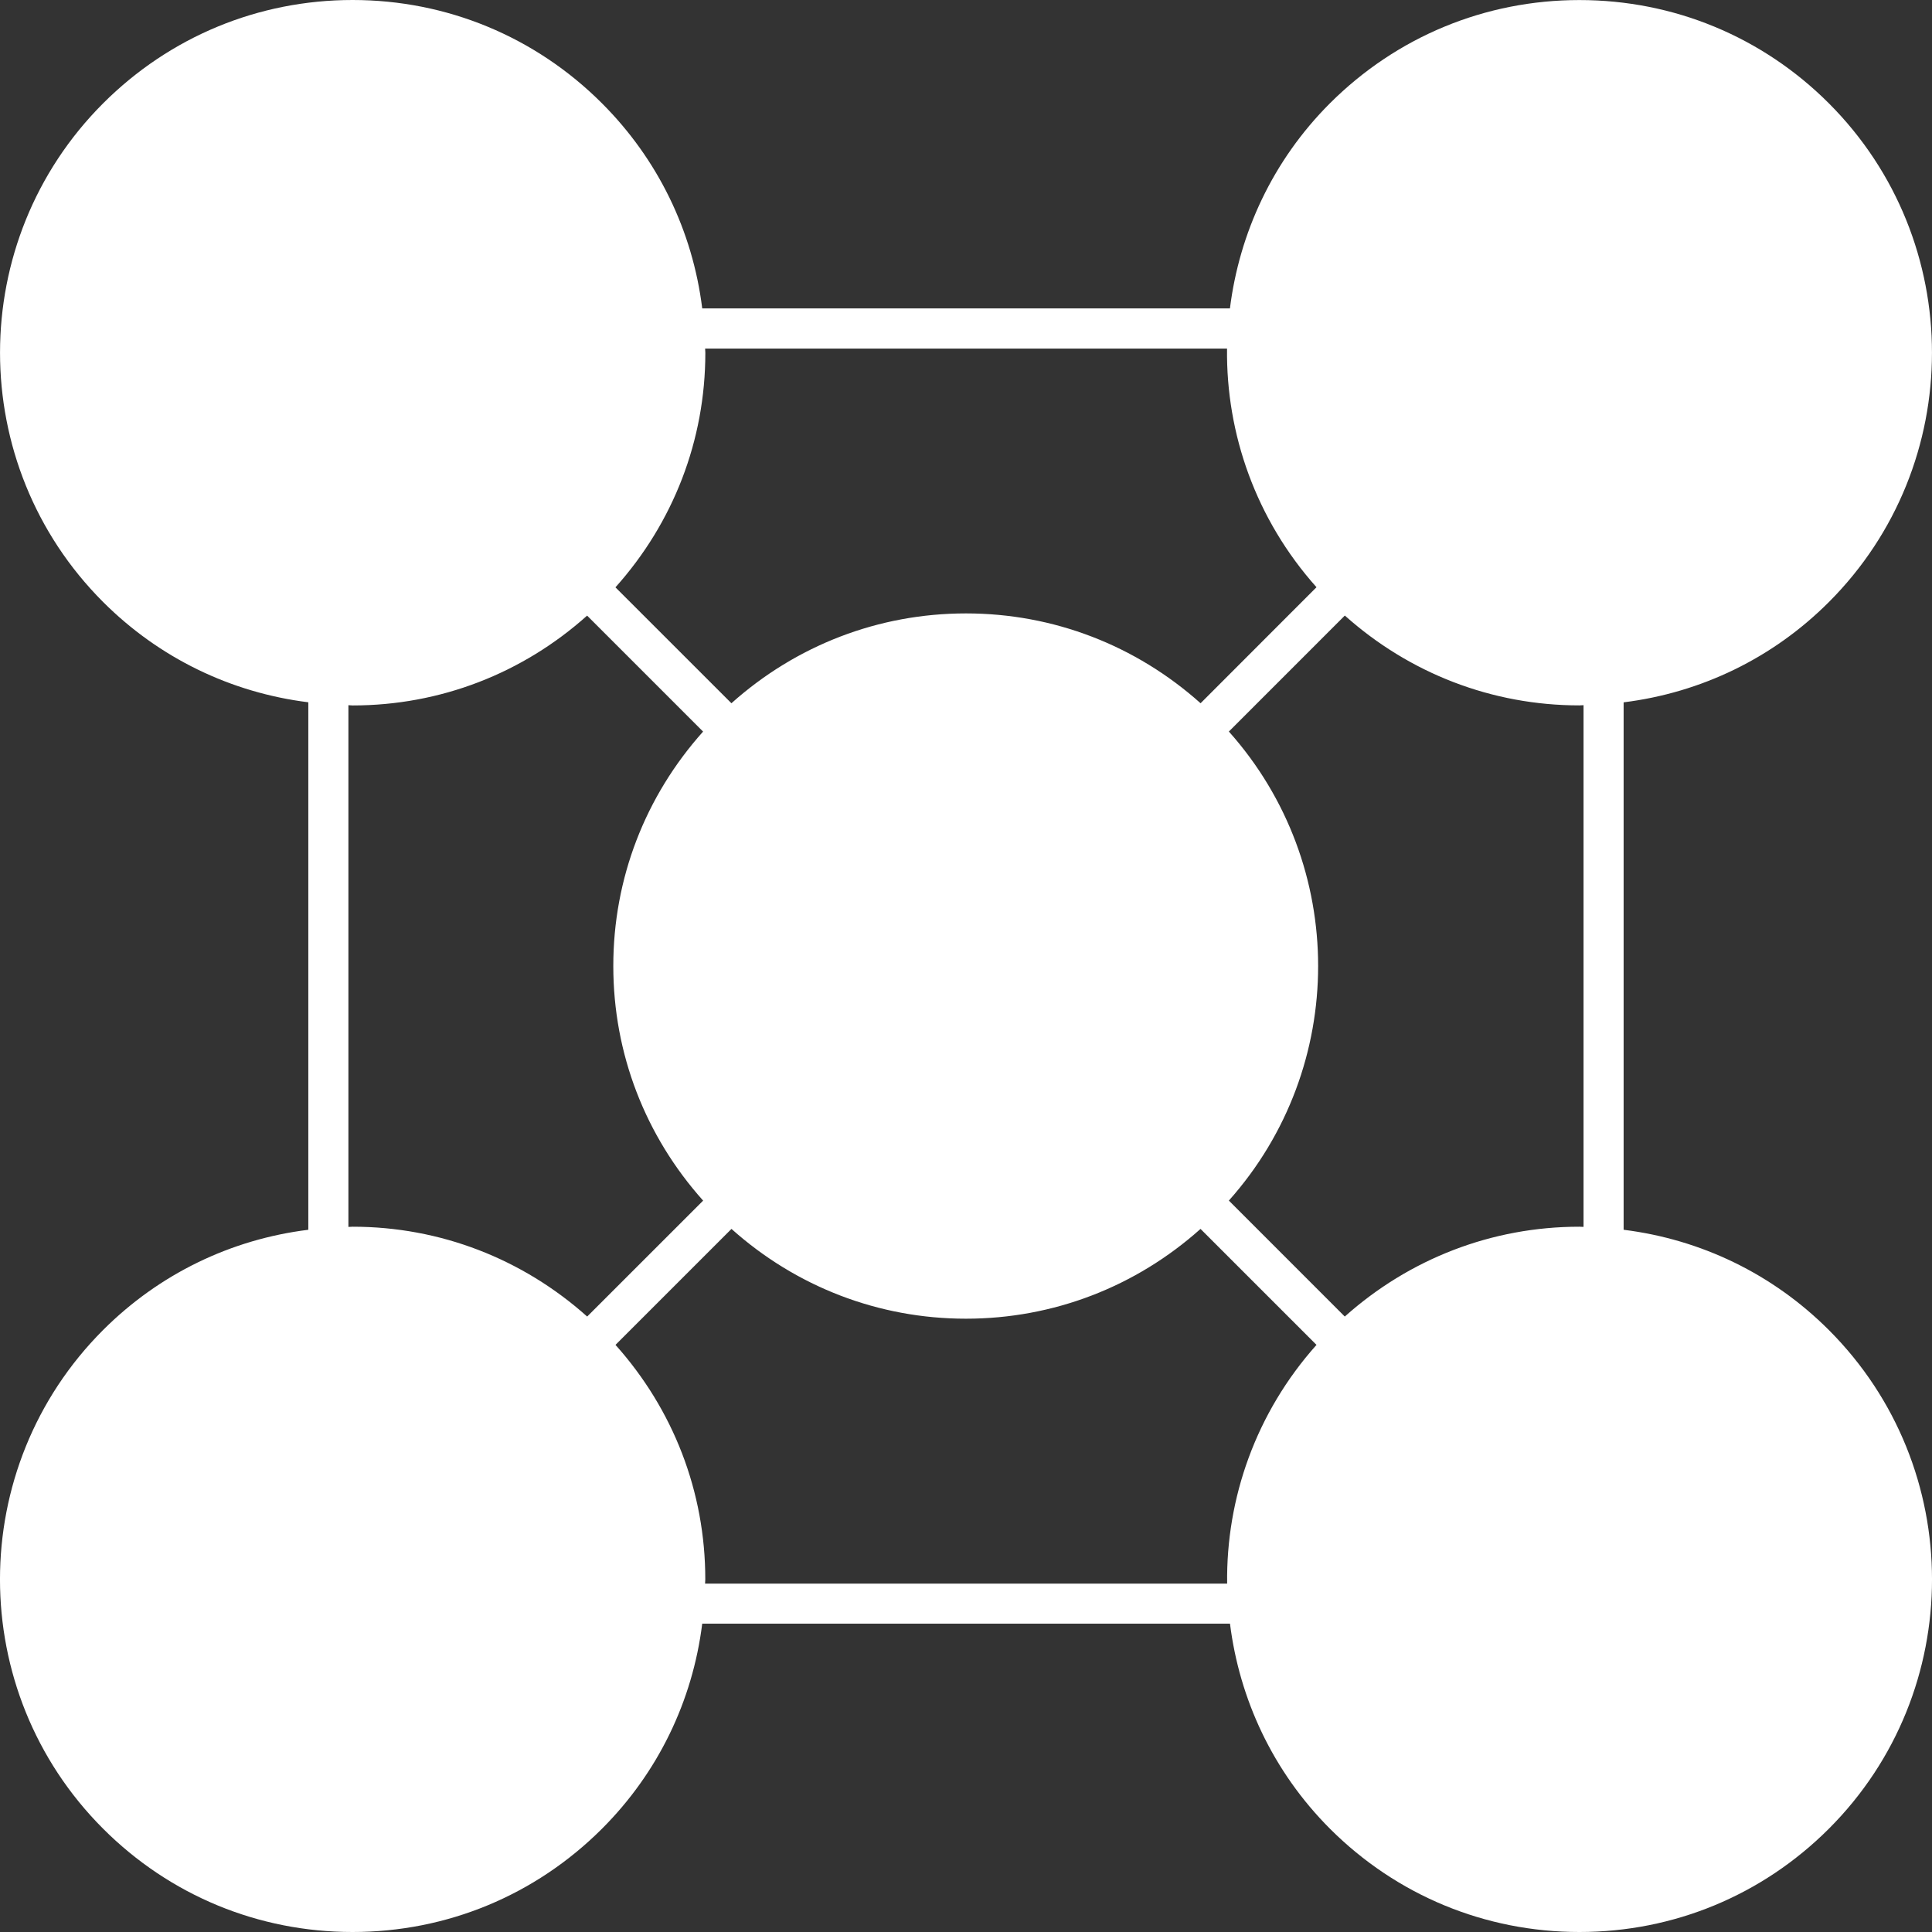 <svg width="36" height="36" viewBox="0 0 36 36" fill="none" xmlns="http://www.w3.org/2000/svg">
<rect x="0" y="0" width="36" height="36" fill="#333333" stroke="none"/>
<path d="M34.078 24.783C33.034 23.739 31.698 23.095 30.254 22.915V13.087C31.698 12.907 33.034 12.264 34.078 11.219C36.64 8.657 36.64 4.488 34.078 1.925C32.837 0.684 31.186 0.001 29.43 0.001C27.674 0.001 26.024 0.684 24.781 1.925C23.71 2.996 23.093 4.349 22.918 5.747H13.085C12.906 4.304 12.261 2.969 11.217 1.925C9.976 0.684 8.325 0 6.57 0C4.814 0 3.164 0.684 1.922 1.925C-0.64 4.487 -0.64 8.657 1.922 11.218C2.967 12.262 4.302 12.906 5.745 13.086V22.915C4.302 23.094 2.967 23.738 1.922 24.782C-0.641 27.345 -0.641 31.514 1.922 34.076C3.163 35.317 4.813 36 6.569 36C8.325 36 9.975 35.317 11.217 34.076C12.261 33.032 12.905 31.697 13.085 30.254H22.919C23.094 31.652 23.712 33.005 24.783 34.077C26.024 35.317 27.674 36 29.43 36C31.186 36 32.836 35.317 34.078 34.076C36.641 31.515 36.641 27.346 34.078 24.783ZM29.43 22.858C27.799 22.858 26.264 23.455 25.058 24.532L22.898 22.371C25.116 19.885 25.116 16.115 22.898 13.631L25.059 11.47C26.264 12.547 27.8 13.144 29.43 13.144C29.456 13.144 29.481 13.141 29.507 13.14V22.861C29.482 22.862 29.456 22.858 29.43 22.858ZM24.531 10.942L22.371 13.104C21.165 12.026 19.63 11.43 18 11.43C16.369 11.43 14.834 12.026 13.629 13.104L11.468 10.944C12.547 9.739 13.143 8.204 13.143 6.574C13.143 6.547 13.139 6.522 13.139 6.495H22.864C22.845 8.086 23.404 9.68 24.531 10.942ZM6.571 13.145C8.201 13.145 9.736 12.549 10.94 11.471L13.101 13.632C12.023 14.837 11.427 16.371 11.428 18.002C11.428 19.632 12.024 21.167 13.102 22.372L10.941 24.532C9.736 23.455 8.201 22.858 6.57 22.858C6.544 22.858 6.518 22.862 6.492 22.862V13.14C6.518 13.141 6.544 13.145 6.571 13.145ZM11.469 25.06L13.63 22.899C14.834 23.976 16.369 24.572 17.999 24.572C19.63 24.572 21.165 23.976 22.37 22.899L24.531 25.06C23.404 26.323 22.845 27.915 22.866 29.508H13.138C13.138 29.482 13.142 29.456 13.142 29.43C13.143 27.799 12.547 26.265 11.469 25.06Z" fill="white"/>
</svg>
